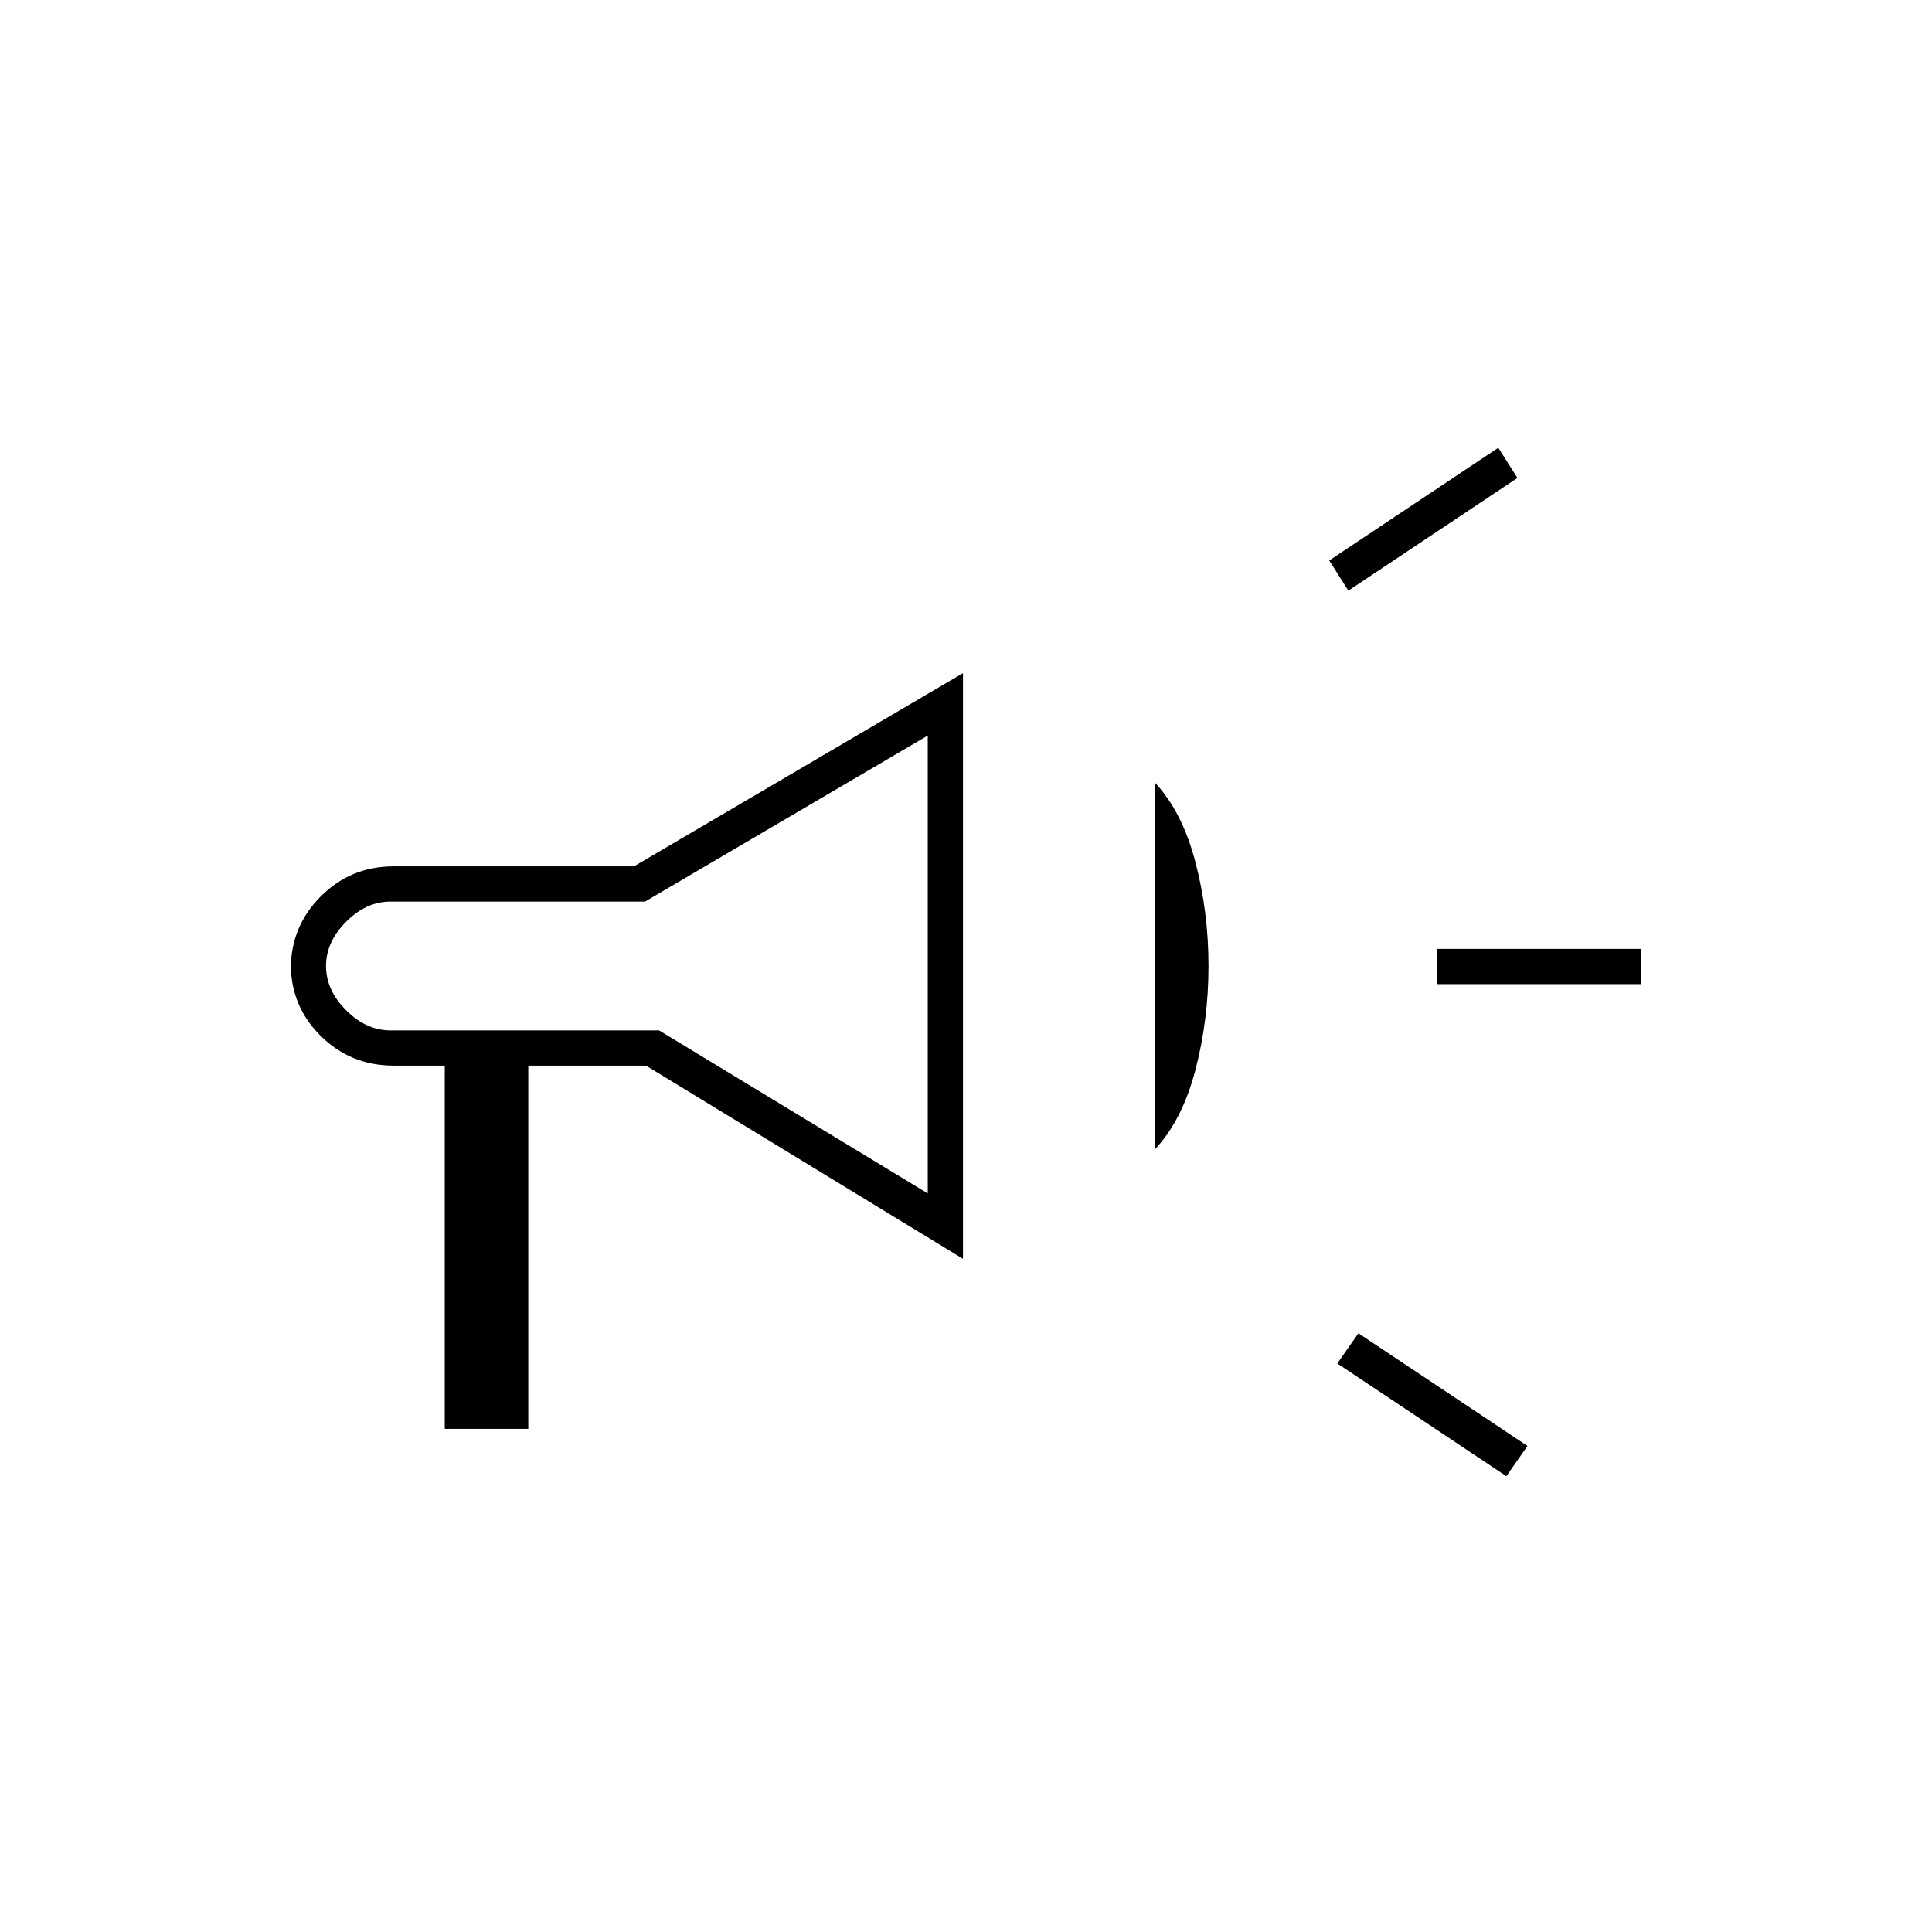 <svg xmlns="http://www.w3.org/2000/svg" height="20" viewBox="0 -960 960 960" width="20"><path d="M714-471v-17.5h101.5v17.5H714Zm34.5 244.5-84-56 10.5-15 84 56-10.5 15Zm-78.5-440-9.5-15 84-56 9.5 15-84 56ZM221-250v-180.5h-25.45q-21.25 0-36.15-14.71-14.9-14.71-14.9-35.79v2.5q0-21.2 14.9-36.1 14.9-14.9 36.1-14.9H315l163.5-96v291l-157.5-96h-58.5V-250H221Zm240-117v-227.5L320.5-512H194q-12 0-22 10t-10 22q0 12 10 22t22 10h133.5L461-367Zm113-22v-182q13.5 14.5 20 39.38 6.5 24.87 6.5 51.62 0 26.75-6.5 51.62-6.5 24.88-20 39.38Zm-262.5-92Z"/></svg>
